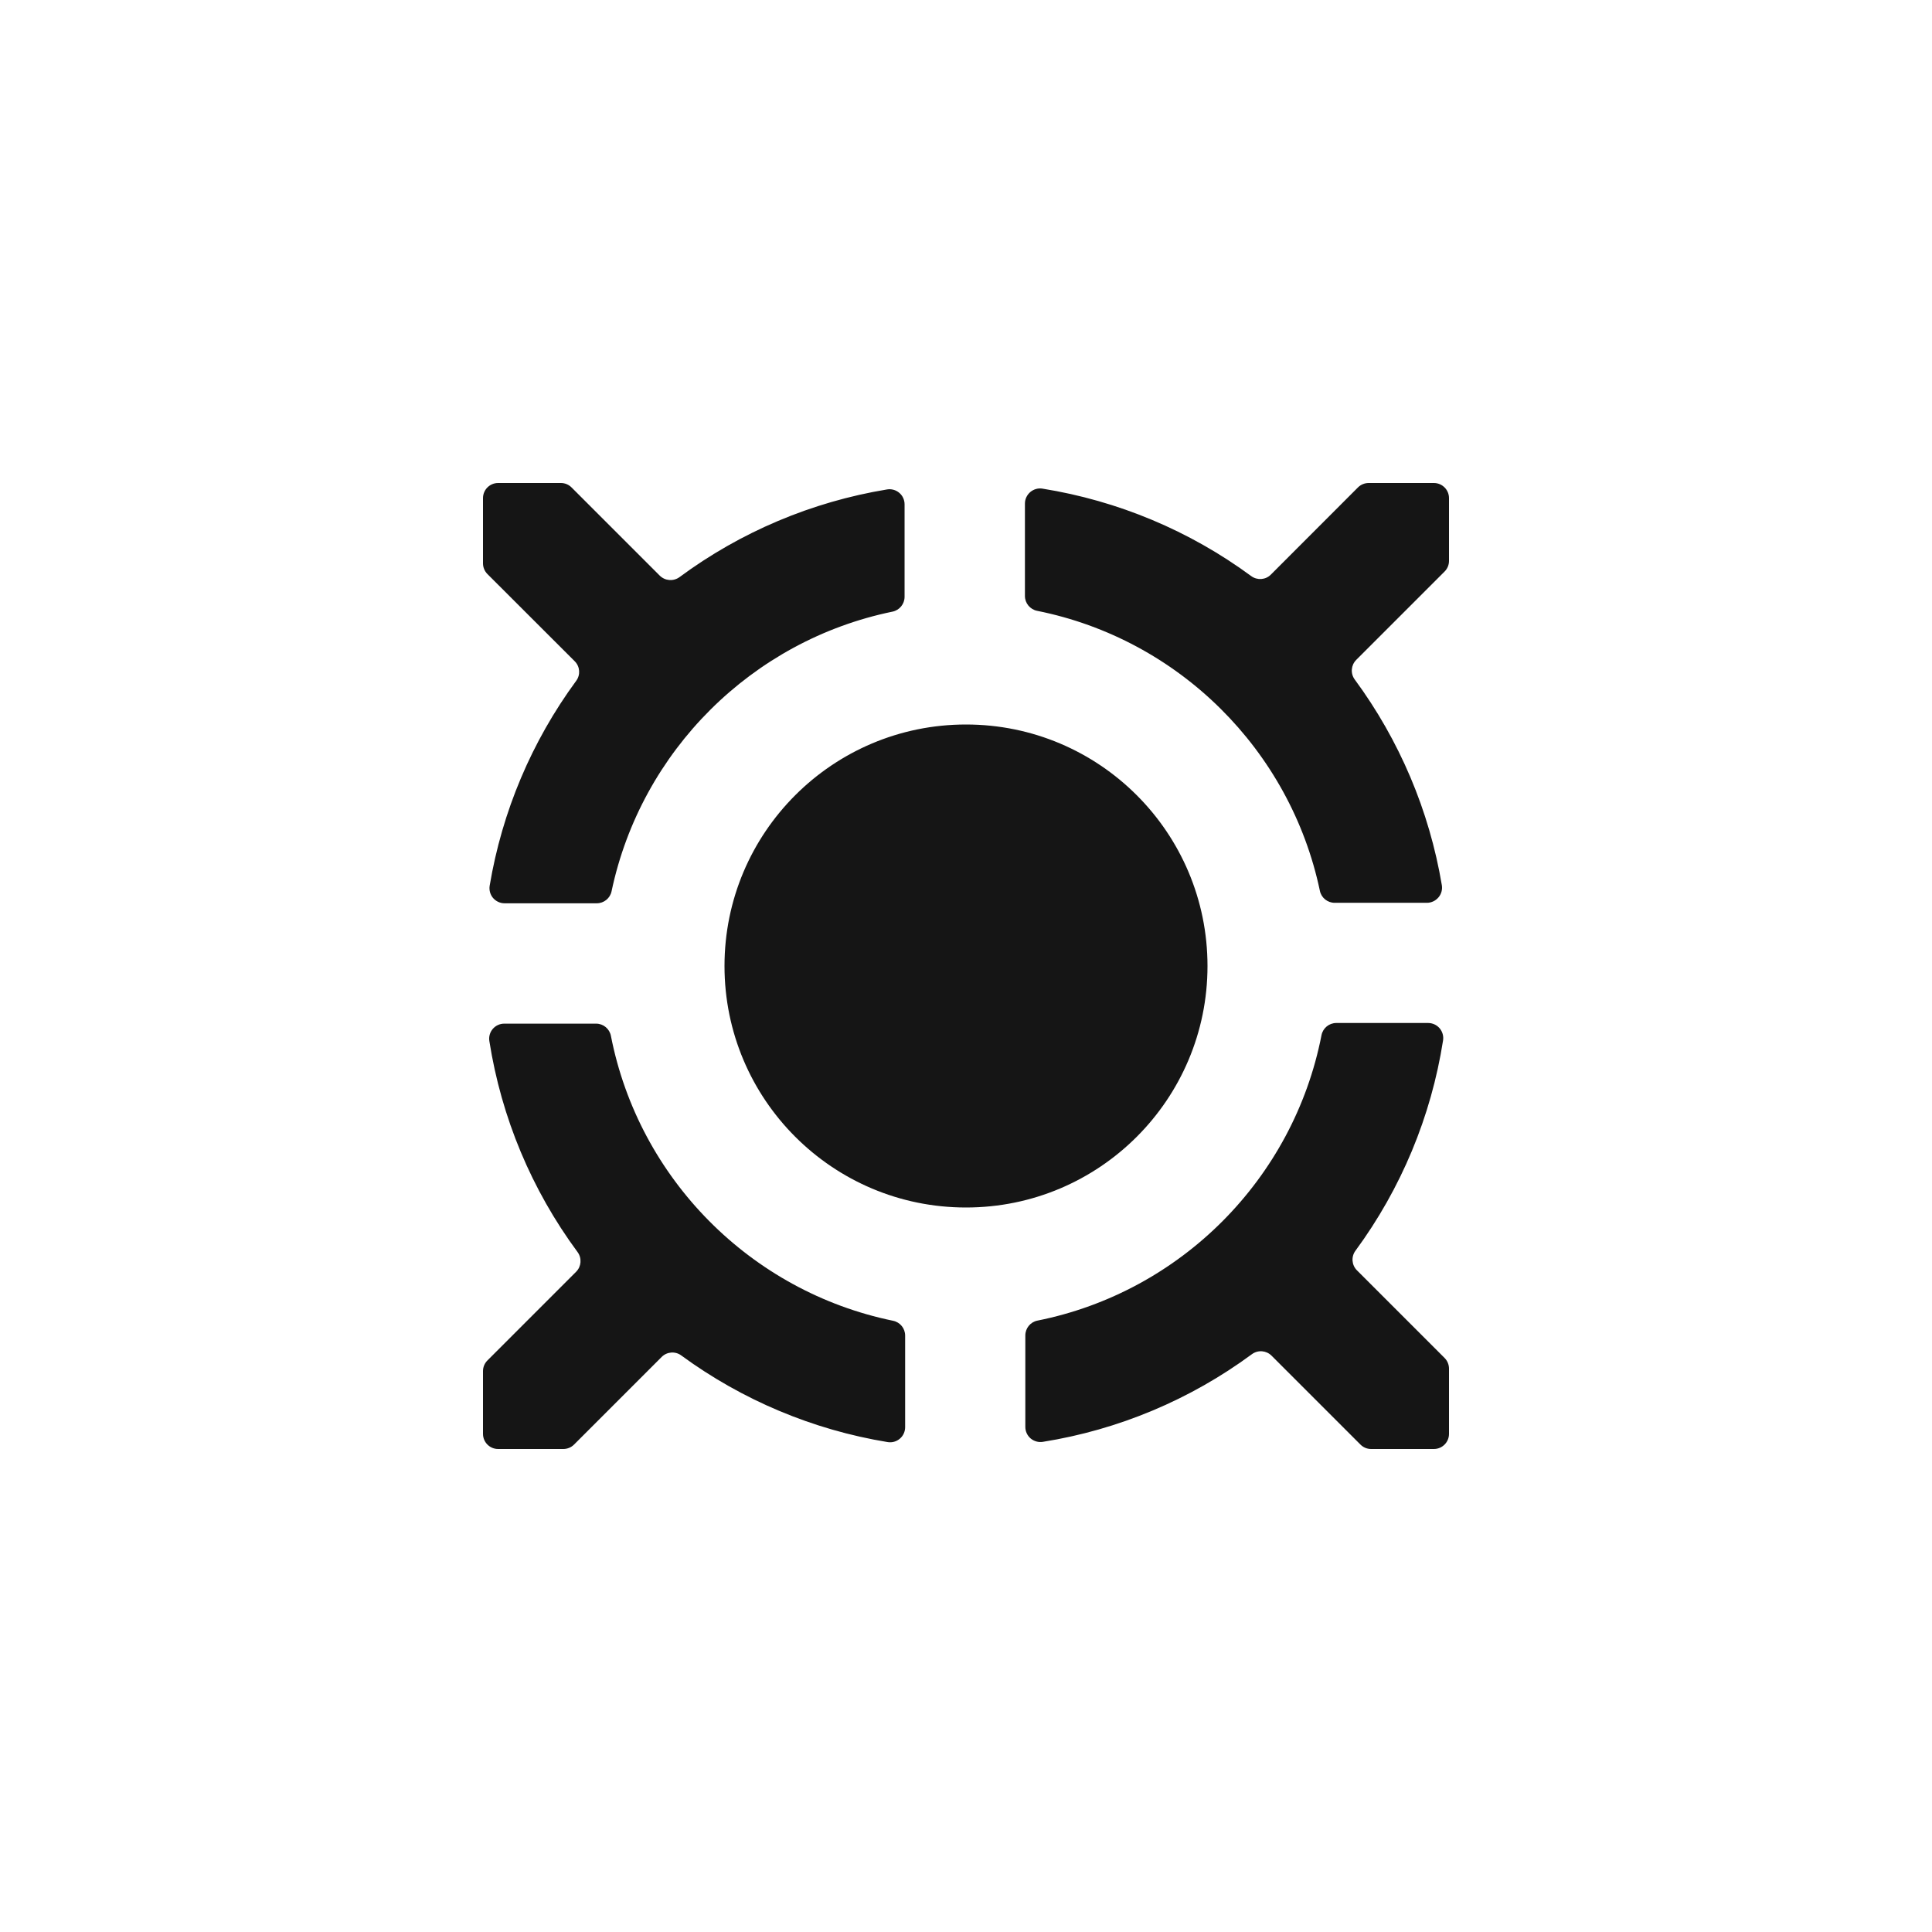 <?xml version="1.0" encoding="UTF-8"?><svg version="1.1" width="24px" height="24px" viewBox="0 0 24.0 24.0" xmlns="http://www.w3.org/2000/svg" xmlns:xlink="http://www.w3.org/1999/xlink"><defs><clipPath id="i0"><path d="M11.741,6.708 C11.796,6.708 11.848,6.732 11.884,6.774 C11.919,6.816 11.935,6.871 11.926,6.926 C11.778,7.871 11.405,8.766 10.838,9.537 C10.783,9.611 10.791,9.715 10.856,9.78 L11.945,10.869 C11.98,10.904 12,10.952 12,11.002 L12,11.812 C12,11.916 11.916,12 11.812,12 L11.032,12 C10.982,12 10.935,11.98 10.9,11.945 L9.796,10.841 C9.73,10.775 9.627,10.767 9.552,10.822 C8.786,11.387 7.895,11.761 6.955,11.911 C6.901,11.92 6.845,11.904 6.803,11.869 C6.761,11.833 6.737,11.781 6.737,11.726 L6.737,10.589 C6.737,10.5 6.8,10.422 6.888,10.405 C8.668,10.049 10.068,8.643 10.416,6.86 C10.433,6.772 10.51,6.708 10.6,6.708 L11.741,6.708 Z M1.405,6.716 C1.495,6.716 1.572,6.78 1.589,6.868 C1.936,8.643 3.326,10.044 5.094,10.407 C5.182,10.425 5.244,10.502 5.244,10.591 L5.244,11.729 C5.244,11.784 5.22,11.837 5.178,11.872 C5.136,11.908 5.081,11.923 5.026,11.914 C4.099,11.762 3.221,11.393 2.463,10.838 C2.389,10.783 2.285,10.791 2.22,10.856 L1.131,11.945 C1.096,11.98 1.048,12 0.998,12 L0.188,12 C0.084,12 0,11.916 0,11.812 L0,11.032 C0,10.982 0.02,10.935 0.055,10.9 L1.157,9.798 C1.222,9.733 1.23,9.629 1.175,9.554 C0.604,8.781 0.228,7.882 0.079,6.933 C0.07,6.879 0.086,6.823 0.121,6.782 C0.157,6.74 0.209,6.716 0.264,6.716 L1.405,6.716 Z M6,3 C7.657,3 9,4.343 9,6 C9,7.657 7.657,9 6,9 C4.343,9 3,7.657 3,6 C3,4.343 4.343,3 6,3 Z M0.968,0 C1.018,0 1.065,0.02 1.1,0.055 L2.196,1.151 C2.262,1.216 2.365,1.224 2.44,1.17 C3.201,0.607 4.085,0.234 5.019,0.08 C5.073,0.071 5.129,0.086 5.171,0.122 C5.213,0.157 5.237,0.21 5.237,0.265 L5.237,1.414 C5.237,1.503 5.174,1.58 5.087,1.598 C3.342,1.957 1.965,3.328 1.597,5.072 C1.579,5.159 1.502,5.221 1.413,5.221 L0.267,5.221 C0.212,5.221 0.16,5.196 0.124,5.154 C0.089,5.112 0.074,5.056 0.083,5.002 C0.237,4.081 0.605,3.21 1.158,2.457 C1.213,2.383 1.205,2.279 1.139,2.214 L0.055,1.131 C0.02,1.096 0,1.048 0,0.998 L0,0.188 C0,0.084 0.084,0 0.188,0 L0.968,0 Z M11.812,0 C11.916,0 12,0.084 12,0.188 L12,0.968 C12,1.018 11.98,1.065 11.945,1.1 L10.848,2.197 C10.782,2.263 10.774,2.366 10.829,2.441 C11.385,3.196 11.756,4.071 11.911,4.996 C11.92,5.05 11.905,5.106 11.869,5.148 C11.833,5.19 11.781,5.215 11.726,5.215 L10.58,5.215 C10.491,5.215 10.414,5.153 10.396,5.066 C10.028,3.315 8.64,1.939 6.884,1.588 C6.796,1.571 6.732,1.493 6.732,1.404 L6.732,0.255 C6.732,0.2 6.757,0.148 6.799,0.112 C6.841,0.077 6.896,0.061 6.95,0.07 C7.889,0.221 8.778,0.593 9.544,1.157 C9.618,1.211 9.722,1.204 9.787,1.138 L10.869,0.055 C10.904,0.02 10.952,0 11.002,0 L11.812,0 Z"></path></clipPath></defs><g transform="translate(6.0 6.0)"><g clip-path="url(#i0)"><polygon points="0,0 12,0 12,12 0,12 0,0" stroke="none" fill="#151515"></polygon></g></g></svg>